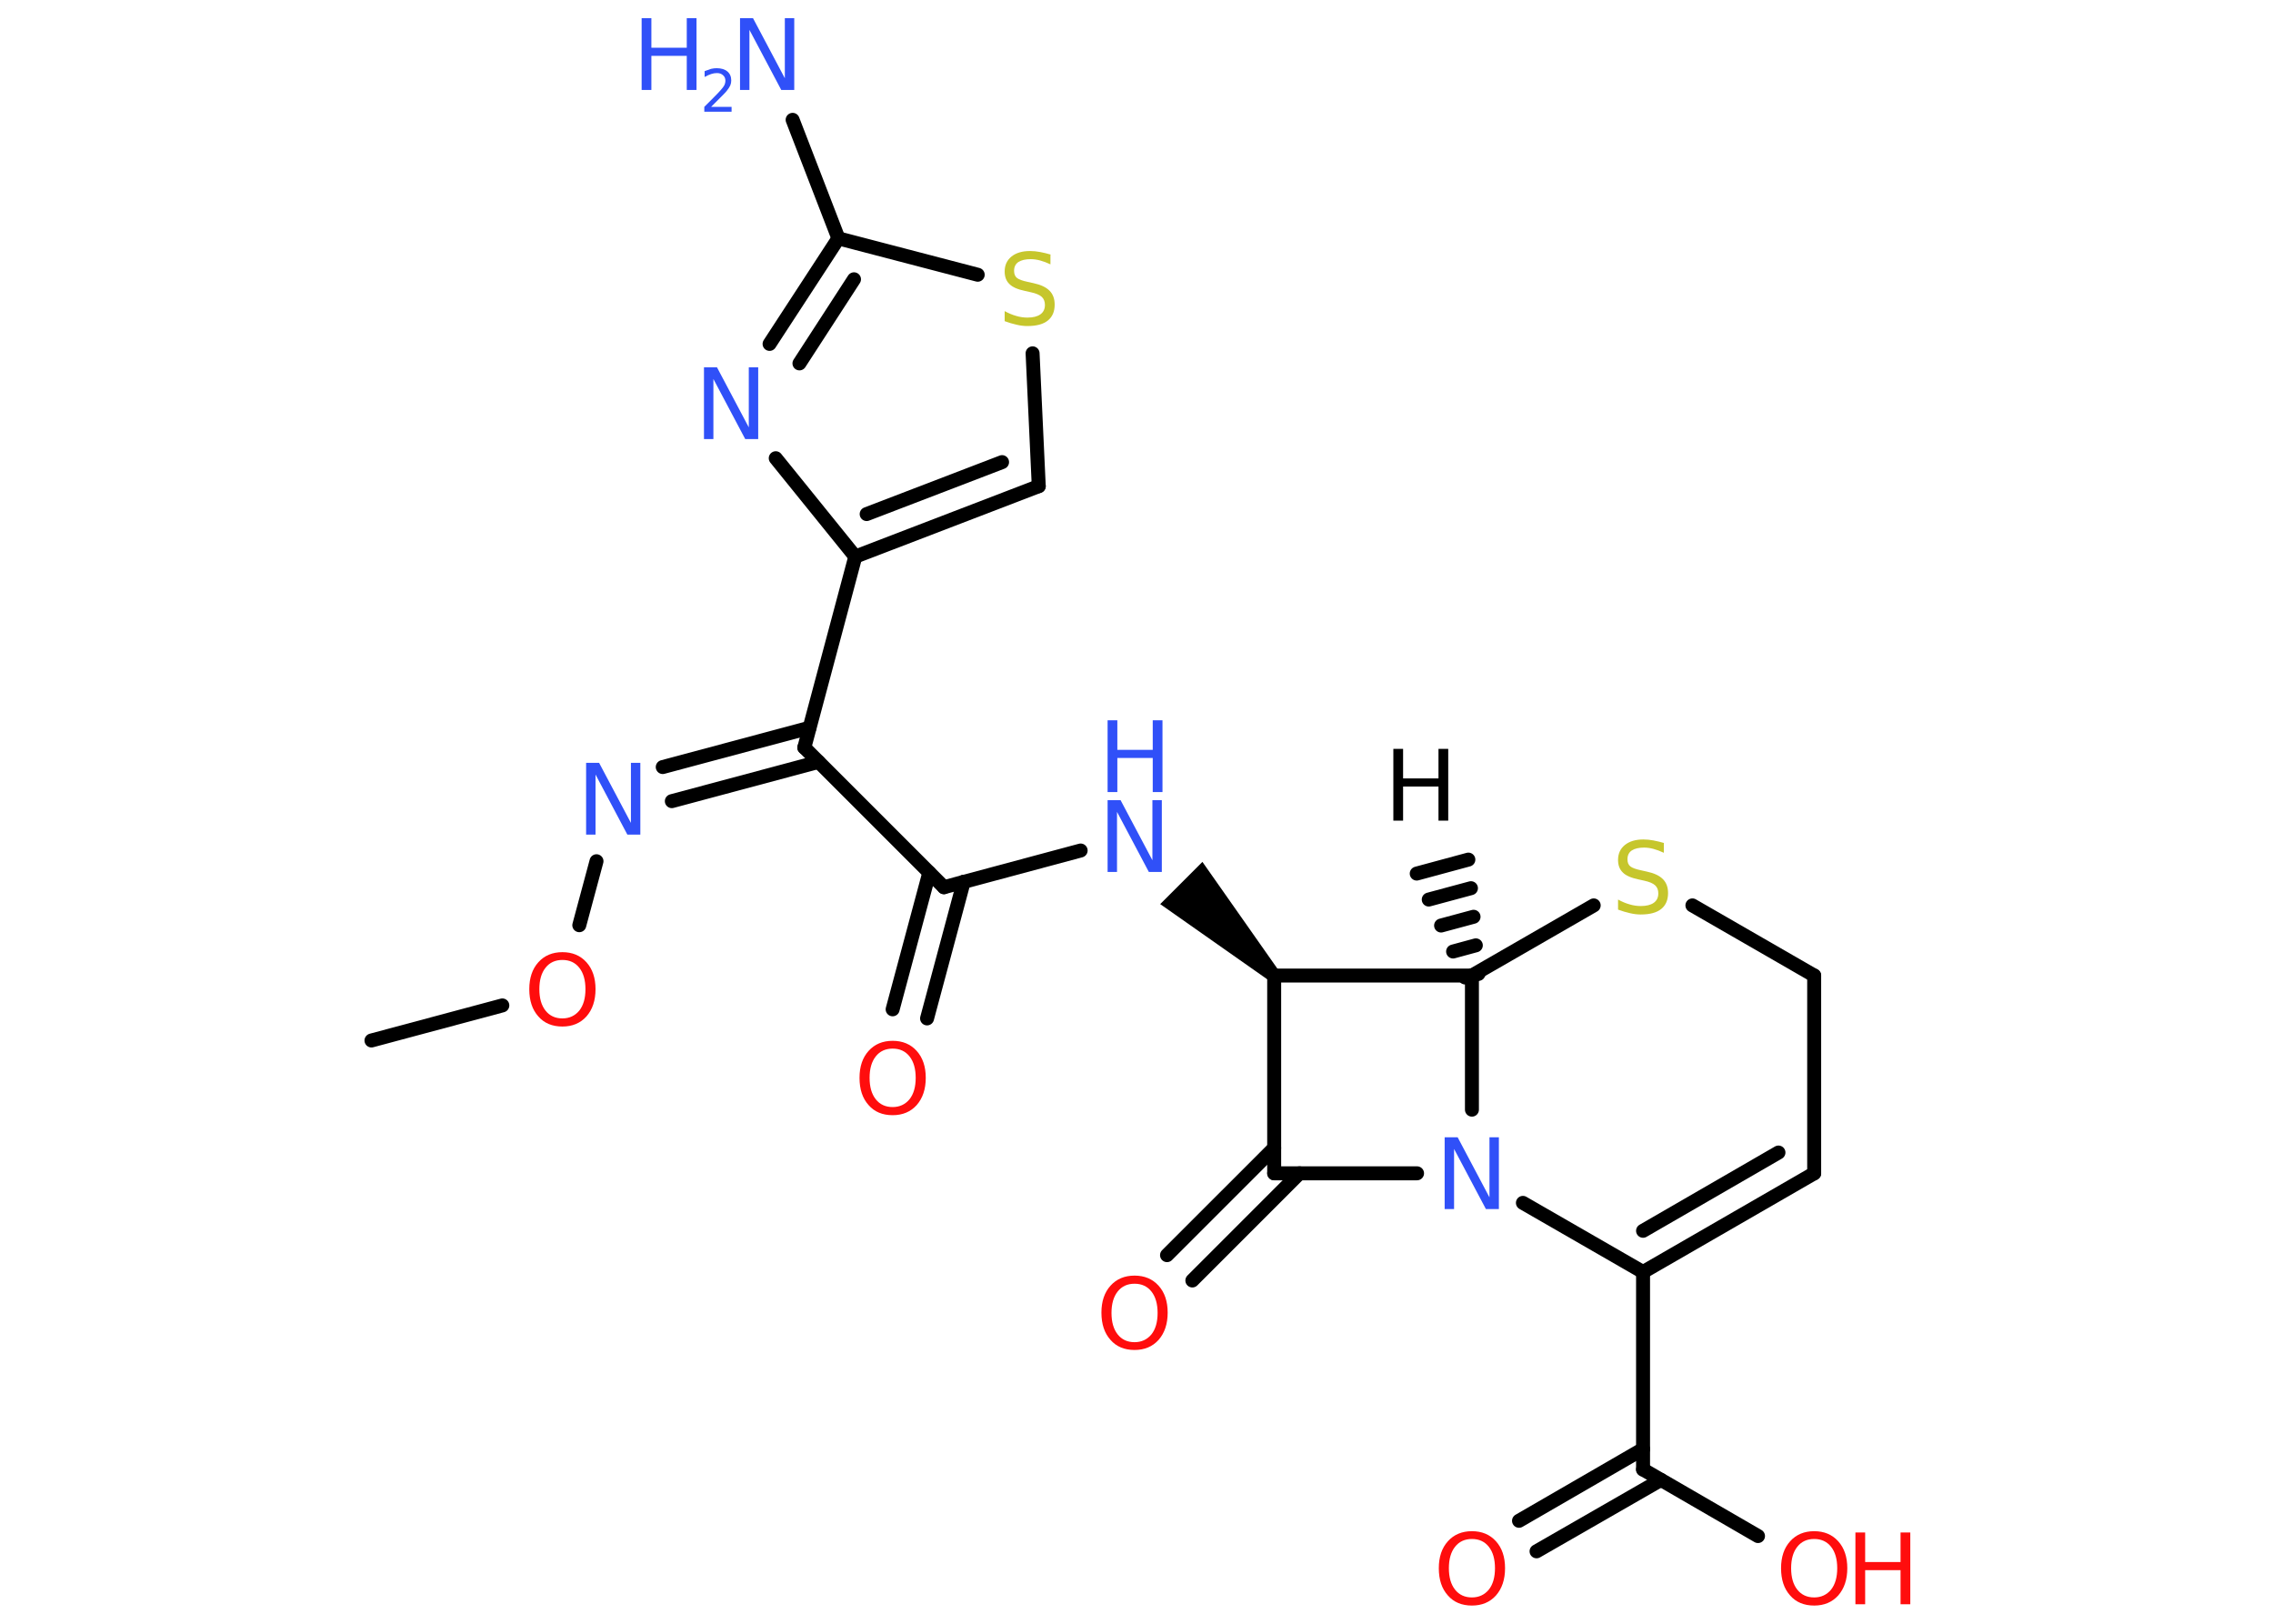 <?xml version='1.0' encoding='UTF-8'?>
<!DOCTYPE svg PUBLIC "-//W3C//DTD SVG 1.1//EN" "http://www.w3.org/Graphics/SVG/1.1/DTD/svg11.dtd">
<svg version='1.2' xmlns='http://www.w3.org/2000/svg' xmlns:xlink='http://www.w3.org/1999/xlink' width='70.0mm' height='50.0mm' viewBox='0 0 70.0 50.0'>
  <desc>Generated by the Chemistry Development Kit (http://github.com/cdk)</desc>
  <g stroke-linecap='round' stroke-linejoin='round' stroke='#000000' stroke-width='.43' fill='#3050F8'>
    <rect x='.0' y='.0' width='70.0' height='50.0' fill='#FFFFFF' stroke='none'/>
    <g id='mol1' class='mol'>
      <g id='mol1bnd1' class='bond'>
        <line x1='45.12' y1='30.1' x2='45.53' y2='29.99'/>
        <line x1='44.75' y1='29.3' x2='45.45' y2='29.11'/>
        <line x1='44.38' y1='28.5' x2='45.38' y2='28.23'/>
        <line x1='44.0' y1='27.7' x2='45.3' y2='27.35'/>
        <line x1='43.63' y1='26.9' x2='45.22' y2='26.47'/>
      </g>
      <line id='mol1bnd2' class='bond' x1='45.33' y1='30.04' x2='49.08' y2='27.88'/>
      <line id='mol1bnd3' class='bond' x1='52.12' y1='27.88' x2='55.87' y2='30.04'/>
      <line id='mol1bnd4' class='bond' x1='55.87' y1='30.04' x2='55.87' y2='36.13'/>
      <g id='mol1bnd5' class='bond'>
        <line x1='50.6' y1='39.17' x2='55.87' y2='36.13'/>
        <line x1='50.6' y1='37.9' x2='54.77' y2='35.49'/>
      </g>
      <line id='mol1bnd6' class='bond' x1='50.6' y1='39.17' x2='46.9' y2='37.04'/>
      <line id='mol1bnd7' class='bond' x1='45.33' y1='30.04' x2='45.33' y2='34.17'/>
      <line id='mol1bnd8' class='bond' x1='43.64' y1='36.13' x2='39.24' y2='36.13'/>
      <g id='mol1bnd9' class='bond'>
        <line x1='40.02' y1='36.13' x2='36.72' y2='39.43'/>
        <line x1='39.24' y1='35.35' x2='35.94' y2='38.65'/>
      </g>
      <line id='mol1bnd10' class='bond' x1='39.24' y1='36.13' x2='39.24' y2='30.04'/>
      <line id='mol1bnd11' class='bond' x1='45.33' y1='30.04' x2='39.24' y2='30.04'/>
      <path id='mol1bnd12' class='bond' d='M39.09 30.2l.3 -.3l-2.36 -3.36l-.65 .65l-.65 .65z' stroke='none' fill='#000000'/>
      <line id='mol1bnd13' class='bond' x1='33.28' y1='26.19' x2='29.07' y2='27.32'/>
      <g id='mol1bnd14' class='bond'>
        <line x1='29.68' y1='27.15' x2='28.55' y2='31.36'/>
        <line x1='28.62' y1='26.87' x2='27.49' y2='31.08'/>
      </g>
      <line id='mol1bnd15' class='bond' x1='29.07' y1='27.32' x2='24.77' y2='23.02'/>
      <g id='mol1bnd16' class='bond'>
        <line x1='25.21' y1='23.46' x2='20.69' y2='24.67'/>
        <line x1='24.93' y1='22.41' x2='20.41' y2='23.62'/>
      </g>
      <line id='mol1bnd17' class='bond' x1='18.37' y1='26.52' x2='17.84' y2='28.49'/>
      <line id='mol1bnd18' class='bond' x1='15.47' y1='30.96' x2='11.44' y2='32.04'/>
      <line id='mol1bnd19' class='bond' x1='24.77' y1='23.02' x2='26.34' y2='17.14'/>
      <g id='mol1bnd20' class='bond'>
        <line x1='26.34' y1='17.14' x2='31.99' y2='14.97'/>
        <line x1='26.69' y1='15.83' x2='30.86' y2='14.23'/>
      </g>
      <line id='mol1bnd21' class='bond' x1='31.99' y1='14.97' x2='31.8' y2='10.88'/>
      <line id='mol1bnd22' class='bond' x1='30.11' y1='8.46' x2='25.82' y2='7.34'/>
      <line id='mol1bnd23' class='bond' x1='25.82' y1='7.34' x2='24.41' y2='3.69'/>
      <g id='mol1bnd24' class='bond'>
        <line x1='25.82' y1='7.34' x2='23.7' y2='10.59'/>
        <line x1='26.3' y1='8.6' x2='24.62' y2='11.19'/>
      </g>
      <line id='mol1bnd25' class='bond' x1='26.34' y1='17.14' x2='23.89' y2='14.11'/>
      <line id='mol1bnd26' class='bond' x1='50.6' y1='39.17' x2='50.6' y2='45.25'/>
      <line id='mol1bnd27' class='bond' x1='50.6' y1='45.25' x2='54.14' y2='47.3'/>
      <g id='mol1bnd28' class='bond'>
        <line x1='51.15' y1='45.57' x2='47.32' y2='47.77'/>
        <line x1='50.6' y1='44.62' x2='46.78' y2='46.83'/>
      </g>
      <path id='mol1atm1' class='atom' d='M42.91 23.06h.3v.91h1.09v-.91h.3v2.21h-.3v-1.05h-1.09v1.05h-.3v-2.21z' stroke='none' fill='#000000'/>
      <path id='mol1atm3' class='atom' d='M51.24 25.97v.29q-.17 -.08 -.32 -.12q-.15 -.04 -.29 -.04q-.24 .0 -.38 .09q-.13 .09 -.13 .27q.0 .15 .09 .22q.09 .07 .33 .12l.18 .04q.33 .07 .49 .23q.16 .16 .16 .43q.0 .32 -.21 .49q-.21 .17 -.63 .17q-.16 .0 -.33 -.04q-.18 -.04 -.37 -.11v-.31q.18 .1 .36 .15q.17 .05 .34 .05q.26 .0 .4 -.1q.14 -.1 .14 -.29q.0 -.16 -.1 -.25q-.1 -.09 -.33 -.14l-.18 -.04q-.34 -.07 -.48 -.21q-.15 -.14 -.15 -.39q.0 -.29 .21 -.46q.21 -.17 .57 -.17q.15 .0 .31 .03q.16 .03 .33 .08z' stroke='none' fill='#C6C62C'/>
      <path id='mol1atm7' class='atom' d='M44.49 35.02h.4l.98 1.85v-1.85h.29v2.21h-.4l-.98 -1.85v1.85h-.29v-2.21z' stroke='none'/>
      <path id='mol1atm9' class='atom' d='M34.94 39.53q-.33 .0 -.52 .24q-.19 .24 -.19 .66q.0 .42 .19 .66q.19 .24 .52 .24q.32 .0 .52 -.24q.19 -.24 .19 -.66q.0 -.42 -.19 -.66q-.19 -.24 -.52 -.24zM34.94 39.28q.46 .0 .74 .31q.28 .31 .28 .83q.0 .52 -.28 .84q-.28 .31 -.74 .31q-.47 .0 -.74 -.31q-.28 -.31 -.28 -.84q.0 -.52 .28 -.83q.28 -.31 .74 -.31z' stroke='none' fill='#FF0D0D'/>
      <g id='mol1atm11' class='atom'>
        <path d='M34.11 24.64h.4l.98 1.85v-1.85h.29v2.21h-.4l-.98 -1.85v1.85h-.29v-2.21z' stroke='none'/>
        <path d='M34.11 22.18h.3v.91h1.09v-.91h.3v2.21h-.3v-1.05h-1.09v1.05h-.3v-2.21z' stroke='none'/>
      </g>
      <path id='mol1atm13' class='atom' d='M27.49 32.29q-.33 .0 -.52 .24q-.19 .24 -.19 .66q.0 .42 .19 .66q.19 .24 .52 .24q.32 .0 .52 -.24q.19 -.24 .19 -.66q.0 -.42 -.19 -.66q-.19 -.24 -.52 -.24zM27.49 32.05q.46 .0 .74 .31q.28 .31 .28 .83q.0 .52 -.28 .84q-.28 .31 -.74 .31q-.47 .0 -.74 -.31q-.28 -.31 -.28 -.84q.0 -.52 .28 -.83q.28 -.31 .74 -.31z' stroke='none' fill='#FF0D0D'/>
      <path id='mol1atm15' class='atom' d='M18.05 23.49h.4l.98 1.85v-1.85h.29v2.21h-.4l-.98 -1.85v1.85h-.29v-2.21z' stroke='none'/>
      <path id='mol1atm16' class='atom' d='M17.32 29.56q-.33 .0 -.52 .24q-.19 .24 -.19 .66q.0 .42 .19 .66q.19 .24 .52 .24q.32 .0 .52 -.24q.19 -.24 .19 -.66q.0 -.42 -.19 -.66q-.19 -.24 -.52 -.24zM17.32 29.32q.46 .0 .74 .31q.28 .31 .28 .83q.0 .52 -.28 .84q-.28 .31 -.74 .31q-.47 .0 -.74 -.31q-.28 -.31 -.28 -.84q.0 -.52 .28 -.83q.28 -.31 .74 -.31z' stroke='none' fill='#FF0D0D'/>
      <path id='mol1atm20' class='atom' d='M32.35 7.85v.29q-.17 -.08 -.32 -.12q-.15 -.04 -.29 -.04q-.24 .0 -.38 .09q-.13 .09 -.13 .27q.0 .15 .09 .22q.09 .07 .33 .12l.18 .04q.33 .07 .49 .23q.16 .16 .16 .43q.0 .32 -.21 .49q-.21 .17 -.63 .17q-.16 .0 -.33 -.04q-.18 -.04 -.37 -.11v-.31q.18 .1 .36 .15q.17 .05 .34 .05q.26 .0 .4 -.1q.14 -.1 .14 -.29q.0 -.16 -.1 -.25q-.1 -.09 -.33 -.14l-.18 -.04q-.34 -.07 -.48 -.21q-.15 -.14 -.15 -.39q.0 -.29 .21 -.46q.21 -.17 .57 -.17q.15 .0 .31 .03q.16 .03 .33 .08z' stroke='none' fill='#C6C62C'/>
      <g id='mol1atm22' class='atom'>
        <path d='M22.79 .56h.4l.98 1.85v-1.85h.29v2.21h-.4l-.98 -1.85v1.85h-.29v-2.21z' stroke='none'/>
        <path d='M19.76 .56h.3v.91h1.09v-.91h.3v2.21h-.3v-1.05h-1.09v1.05h-.3v-2.21z' stroke='none'/>
        <path d='M21.91 3.29h.62v.15h-.84v-.15q.1 -.1 .28 -.28q.18 -.18 .22 -.23q.09 -.1 .12 -.16q.03 -.07 .03 -.13q.0 -.11 -.07 -.17q-.07 -.07 -.19 -.07q-.09 .0 -.18 .03q-.09 .03 -.2 .09v-.18q.11 -.04 .2 -.07q.09 -.02 .17 -.02q.21 .0 .33 .1q.12 .1 .12 .28q.0 .08 -.03 .15q-.03 .07 -.11 .17q-.02 .03 -.14 .15q-.12 .12 -.34 .34z' stroke='none'/>
      </g>
      <path id='mol1atm23' class='atom' d='M21.68 11.31h.4l.98 1.85v-1.85h.29v2.21h-.4l-.98 -1.85v1.85h-.29v-2.21z' stroke='none'/>
      <g id='mol1atm25' class='atom'>
        <path d='M55.87 47.39q-.33 .0 -.52 .24q-.19 .24 -.19 .66q.0 .42 .19 .66q.19 .24 .52 .24q.32 .0 .52 -.24q.19 -.24 .19 -.66q.0 -.42 -.19 -.66q-.19 -.24 -.52 -.24zM55.87 47.15q.46 .0 .74 .31q.28 .31 .28 .83q.0 .52 -.28 .84q-.28 .31 -.74 .31q-.47 .0 -.74 -.31q-.28 -.31 -.28 -.84q.0 -.52 .28 -.83q.28 -.31 .74 -.31z' stroke='none' fill='#FF0D0D'/>
        <path d='M57.14 47.19h.3v.91h1.09v-.91h.3v2.21h-.3v-1.05h-1.09v1.05h-.3v-2.21z' stroke='none' fill='#FF0D0D'/>
      </g>
      <path id='mol1atm26' class='atom' d='M45.33 47.39q-.33 .0 -.52 .24q-.19 .24 -.19 .66q.0 .42 .19 .66q.19 .24 .52 .24q.32 .0 .52 -.24q.19 -.24 .19 -.66q.0 -.42 -.19 -.66q-.19 -.24 -.52 -.24zM45.33 47.15q.46 .0 .74 .31q.28 .31 .28 .83q.0 .52 -.28 .84q-.28 .31 -.74 .31q-.47 .0 -.74 -.31q-.28 -.31 -.28 -.84q.0 -.52 .28 -.83q.28 -.31 .74 -.31z' stroke='none' fill='#FF0D0D'/>
    </g>
  </g>
</svg>
